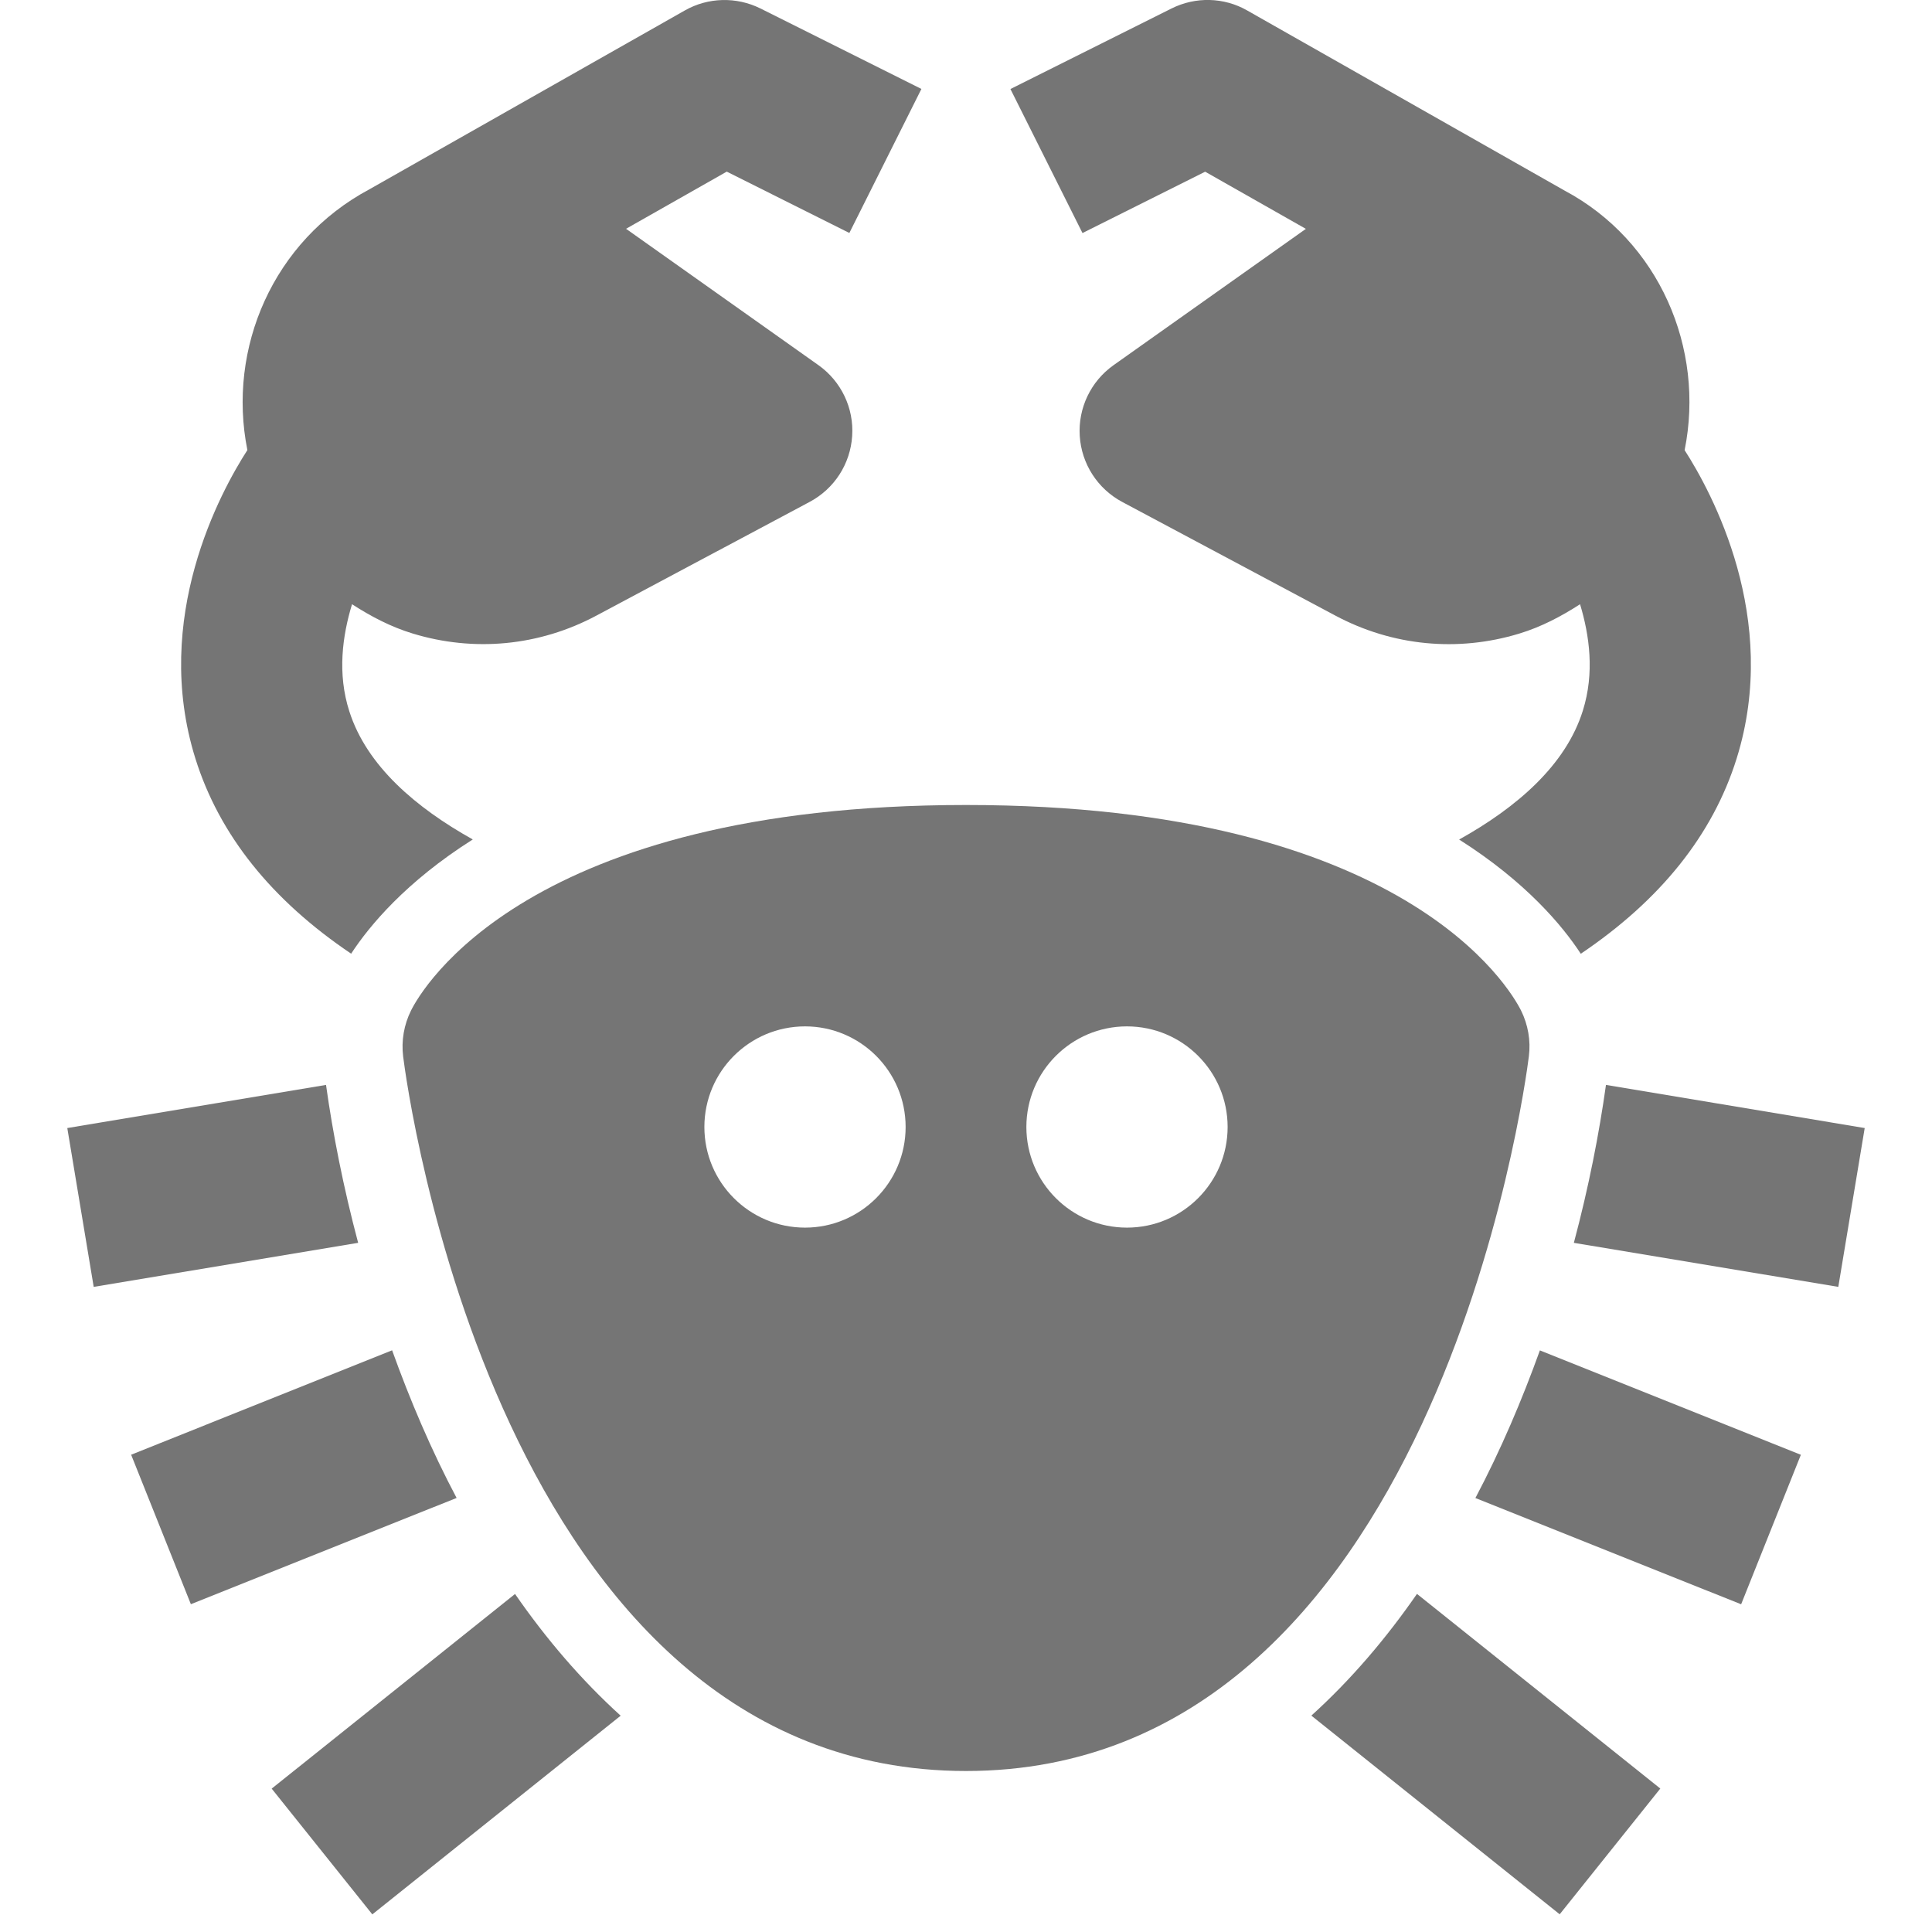 <?xml version="1.0" encoding="utf-8"?>
<!-- Generator: Adobe Illustrator 17.1.0, SVG Export Plug-In . SVG Version: 6.00 Build 0)  -->
<!DOCTYPE svg PUBLIC "-//W3C//DTD SVG 1.1//EN" "http://www.w3.org/Graphics/SVG/1.1/DTD/svg11.dtd">
<svg version="1.1" xmlns="http://www.w3.org/2000/svg" xmlns:xlink="http://www.w3.org/1999/xlink" x="0px" y="0px" width="24px"
	 height="24px" viewBox="0 0 24 24" enable-background="new 0 0 24 24" xml:space="preserve">
<g id="Frame_-_24px">
	<rect y="0" fill="none" width="24" height="24.001"/>
</g>
<g id="Filled_Icons">
	<g>
		<path fill="#757575" d="M2.427,9.422c0.297,0.95,0.948,1.76,1.935,2.425c0.225-0.345,0.681-0.894,1.511-1.419
			C5.169,10.035,4.557,9.516,4.34,8.838C4.188,8.367,4.254,7.897,4.373,7.506c0.233,0.15,0.48,0.281,0.754,0.364
			c0.758,0.231,1.57,0.158,2.284-0.224l2.648-1.412c0.306-0.163,0.505-0.472,0.527-0.819c0.023-0.346-0.137-0.679-0.419-0.879
			l-2.39-1.694l1.251-0.71l1.523,0.762l0.895-1.789l-2-1C9.148-0.043,8.795-0.034,8.507,0.13L4.588,2.352
			C3.393,2.991,2.82,4.326,3.073,5.591C2.74,6.108,1.881,7.677,2.427,9.422z"/>
		<path fill="#757575" d="M14.971,2.133l1.251,0.71l-2.39,1.694c-0.282,0.2-0.441,0.533-0.419,0.879
			c0.022,0.347,0.222,0.656,0.527,0.819l2.648,1.412c0.71,0.379,1.521,0.456,2.284,0.224c0.274-0.083,0.522-0.214,0.756-0.365
			c0.117,0.387,0.182,0.851,0.035,1.321c-0.213,0.683-0.828,1.207-1.537,1.602c0.83,0.526,1.287,1.075,1.511,1.419
			c0.987-0.665,1.639-1.475,1.936-2.425c0.546-1.745-0.313-3.313-0.646-3.831c0.255-1.264-0.316-2.598-1.492-3.225L15.493,0.13
			c-0.288-0.165-0.642-0.174-0.941-0.024l-2,1l0.895,1.789L14.971,2.133z"/>
		<path fill="#757575" d="M4.05,13.477l-3.214,0.536l0.328,1.973l3.285-0.547C4.265,14.747,4.135,14.084,4.05,13.477z"/>
		<path fill="#757575" d="M4.871,16.774l-3.242,1.297l0.742,1.857l3.301-1.32C5.357,18.013,5.094,17.394,4.871,16.774z"/>
		<path fill="#757575" d="M3.375,22.219l1.25,1.562l3.085-2.468c-0.491-0.445-0.927-0.956-1.312-1.512L3.375,22.219z"/>
		<path fill="#757575" d="M19.95,13.477c-0.085,0.606-0.214,1.269-0.399,1.962l3.285,0.547l0.328-1.973L19.95,13.477z"/>
		<path fill="#757575" d="M18.328,18.609l3.301,1.32l0.742-1.857l-3.242-1.297C18.906,17.394,18.643,18.013,18.328,18.609z"/>
		<path fill="#757575" d="M16.29,21.312l3.085,2.468l1.25-1.562l-3.023-2.418C17.217,20.356,16.781,20.868,16.29,21.312z"/>
		<path fill="#757575" d="M18.895,12.553C18.764,12.292,17.461,10,12,10s-6.764,2.292-6.894,2.553
			c-0.088,0.177-0.122,0.375-0.098,0.571C5.053,13.486,6.184,22,12,22s6.947-8.514,6.992-8.877
			C19.017,12.928,18.982,12.729,18.895,12.553z M10,15.25c-0.69,0-1.25-0.56-1.25-1.25s0.56-1.25,1.25-1.25s1.25,0.56,1.25,1.25
			S10.69,15.25,10,15.25z M14,15.25c-0.69,0-1.25-0.56-1.25-1.25s0.56-1.25,1.25-1.25s1.25,0.56,1.25,1.25S14.69,15.25,14,15.25z"/>
	</g>
</g>
</svg>
